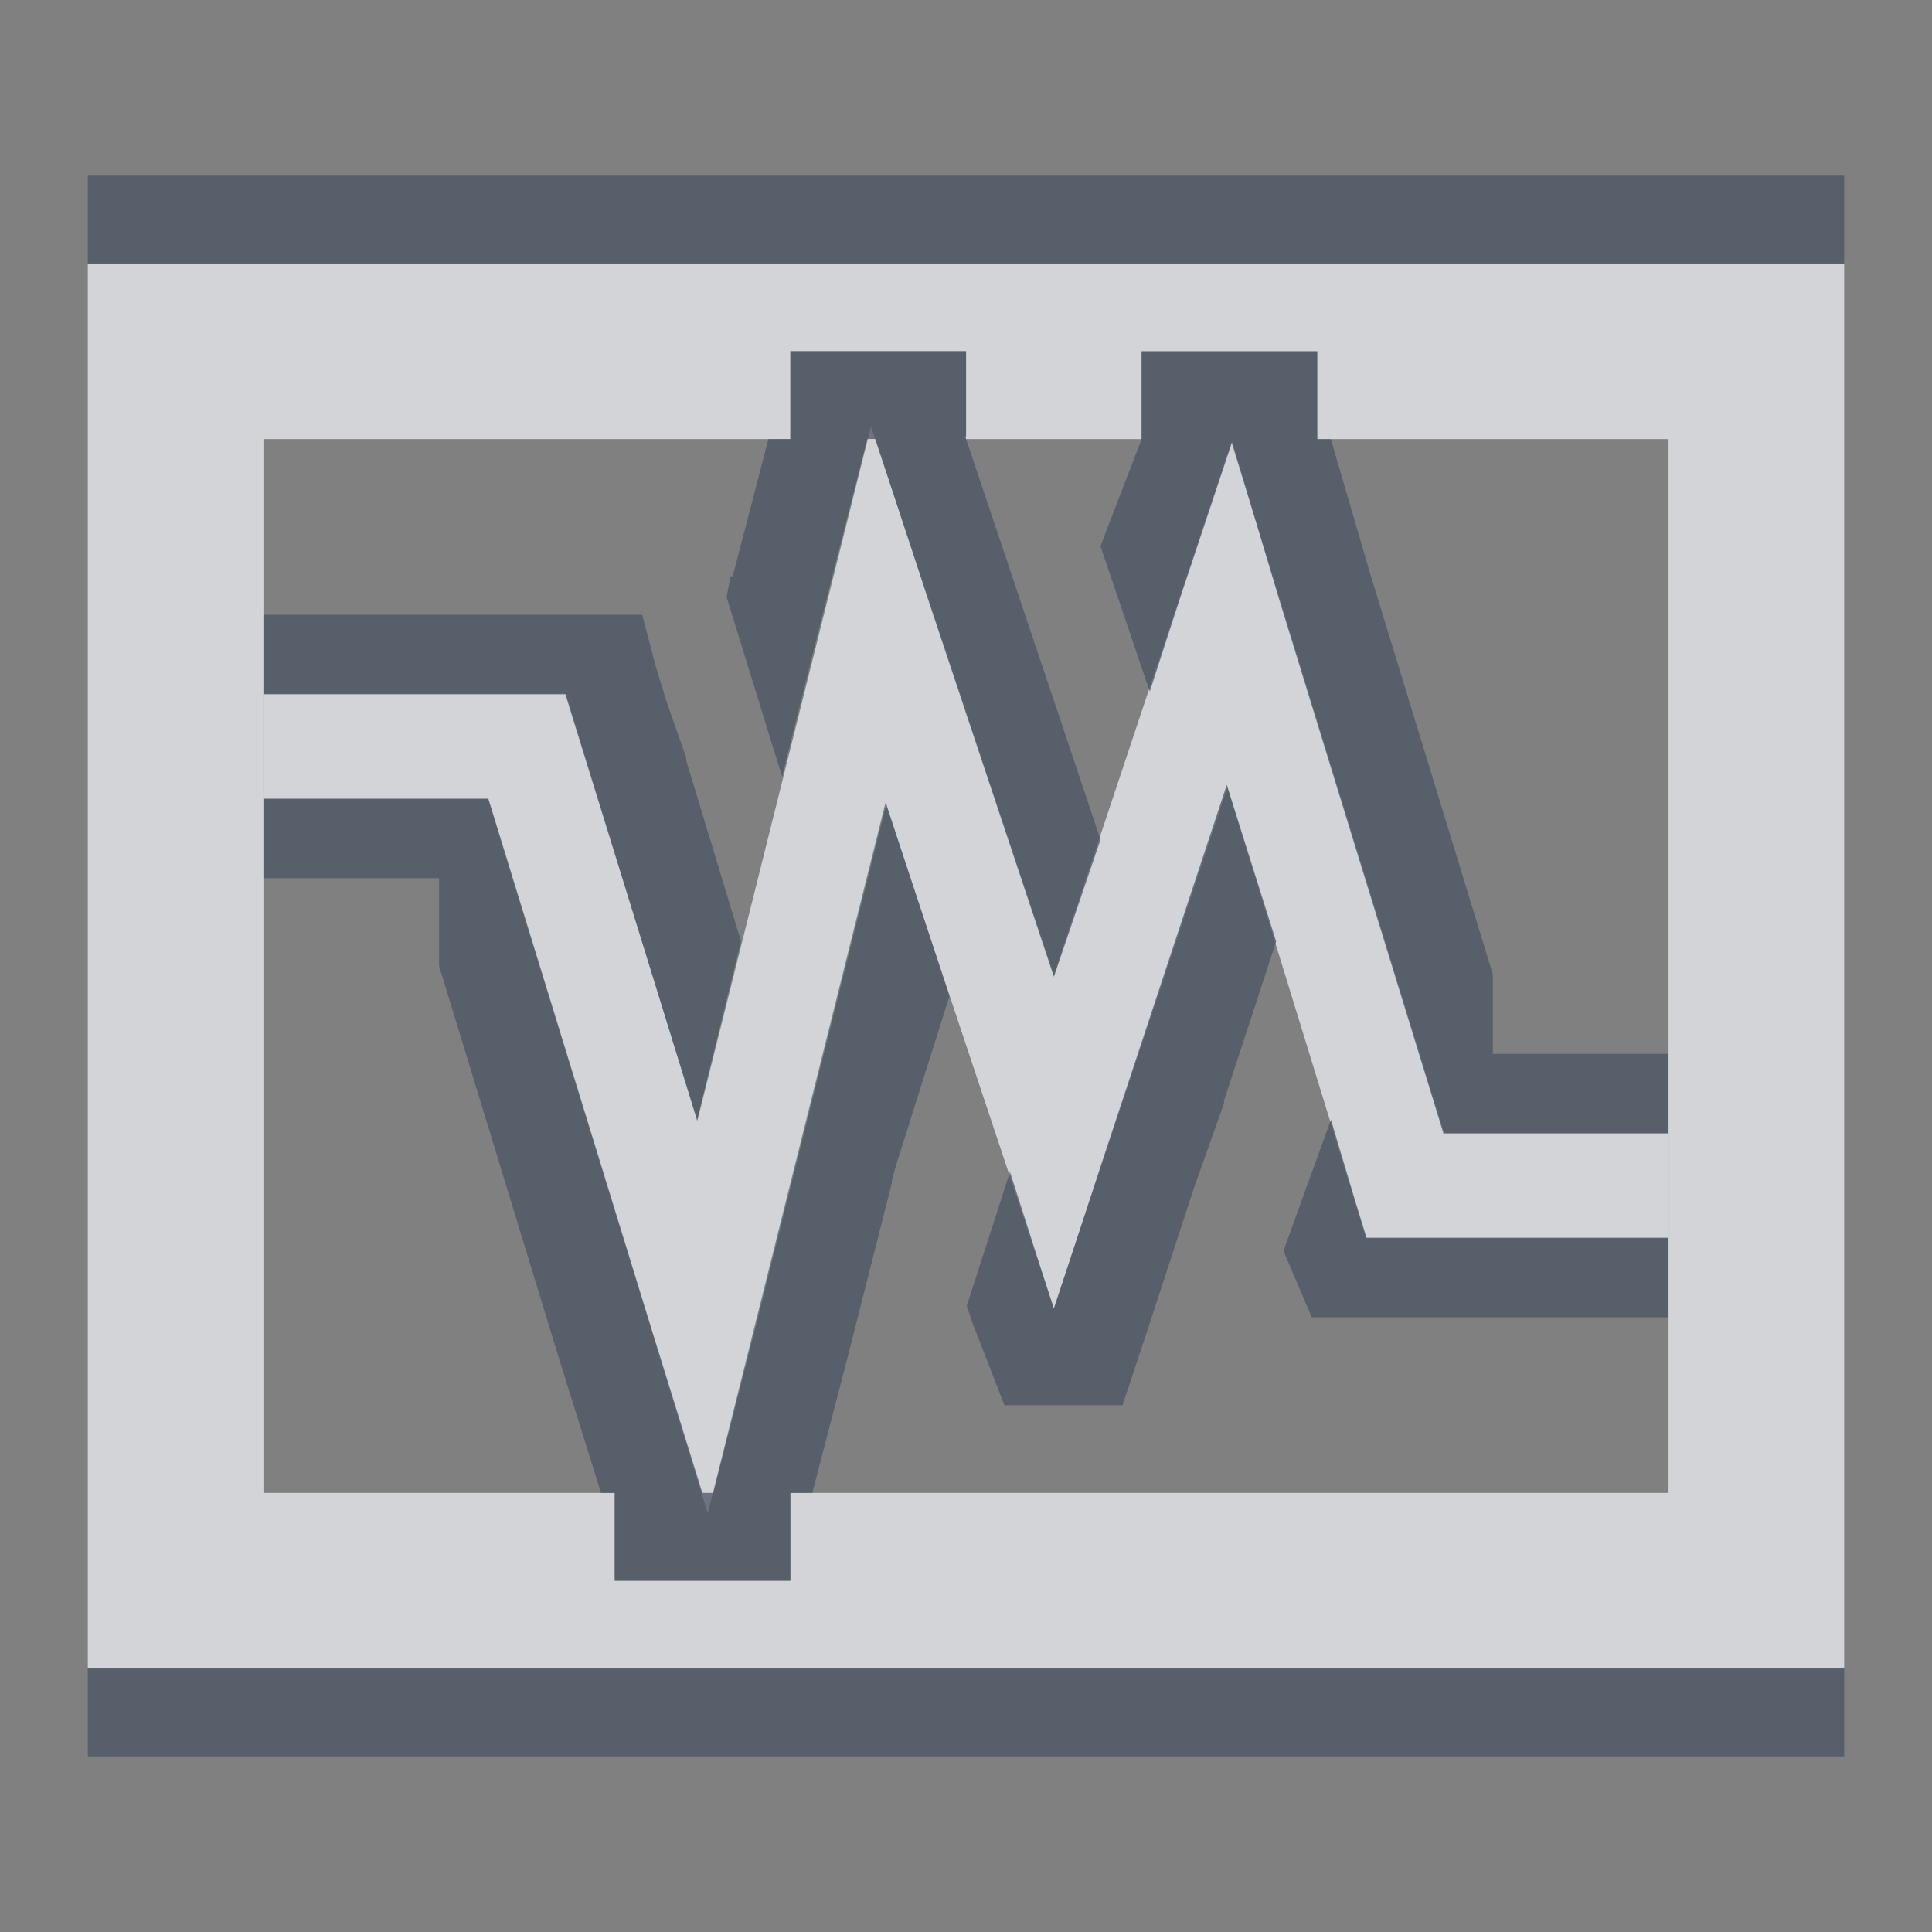 <?xml version="1.0" encoding="UTF-8" standalone="no"?>
<!-- Created with Inkscape (http://www.inkscape.org/) -->

<svg
   xmlns:dc="http://purl.org/dc/elements/1.1/"
   xmlns:cc="http://creativecommons.org/ns#"
   xmlns:rdf="http://www.w3.org/1999/02/22-rdf-syntax-ns#"
   xmlns:svg="http://www.w3.org/2000/svg"
   xmlns="http://www.w3.org/2000/svg"
   xmlns:xlink="http://www.w3.org/1999/xlink"
   xmlns:sodipodi="http://sodipodi.sourceforge.net/DTD/sodipodi-0.dtd"
   xmlns:inkscape="http://www.inkscape.org/namespaces/inkscape"
   width="22"
   height="22"
   id="svg27665"
   version="1.1"
   inkscape:version="0.48.3.1 r9886"
   sodipodi:docname="virtualbox.svg">
  <rect width="100%" height="100%" fill="#808080" stroke="none"/>
  <defs
     id="defs27667">
    <linearGradient
       inkscape:collect="always"
       xlink:href="#linearGradient4192-0"
       id="linearGradient3094"
       gradientUnits="userSpaceOnUse"
       gradientTransform="matrix(0.781,0,0,0.781,-723.493,71.224)"
       x1="-3022.183"
       y1="417.078"
       x2="-3283.834"
       y2="-36.114" />
    <linearGradient
       id="linearGradient4192-0">
      <stop
         style="stop-color:#ff760b;stop-opacity:1"
         offset="0"
         id="stop4194-8" />
      <stop
         id="stop4196-7"
         offset="0.409"
         style="stop-color:#cf5d24;stop-opacity:1" />
      <stop
         style="stop-color:#eb6e27;stop-opacity:1"
         offset="0.588"
         id="stop4198-1" />
      <stop
         style="stop-color:#fdac3f;stop-opacity:1"
         offset="1"
         id="stop4200-2" />
    </linearGradient>
  </defs>
  <sodipodi:namedview
     id="base"
     pagecolor="#ffffff"
     bordercolor="#666666"
     borderopacity="1.0"
     inkscape:pageopacity="0.0"
     inkscape:pageshadow="2"
     inkscape:zoom="22.627417"
     inkscape:cx="20.760679"
     inkscape:cy="11.681594"
     inkscape:document-units="px"
     inkscape:current-layer="layer1"
     showgrid="true"
     inkscape:window-width="1920"
     inkscape:window-height="1027"
     inkscape:window-x="-10"
     inkscape:window-y="31"
     inkscape:window-maximized="1"
     inkscape:snap-bbox="true"
     inkscape:bbox-paths="true"
     inkscape:bbox-nodes="true"
     inkscape:snap-bbox-edge-midpoints="true"
     inkscape:snap-bbox-midpoints="true"
     inkscape:object-paths="true"
     inkscape:snap-intersection-paths="true"
     inkscape:object-nodes="true"
     inkscape:snap-smooth-nodes="true"
     inkscape:snap-midpoints="true"
     inkscape:snap-object-midpoints="true"
     inkscape:snap-center="true"
     inkscape:snap-global="false"
     showguides="false"
     inkscape:guide-bbox="true"
     fit-margin-top="0"
     fit-margin-left="0"
     fit-margin-right="0"
     fit-margin-bottom="0"
     inkscape:showpageshadow="false">
    <sodipodi:guide
       orientation="0,1"
       position="600,300"
       id="guide3572" />
    <sodipodi:guide
       orientation="1,0"
       position="294.419,12.122"
       id="guide3574" />
    <sodipodi:guide
       orientation="0,1"
       position="456.044,600"
       id="guide3576" />
    <sodipodi:guide
       orientation="0,1"
       position="-2.8882813e-06,-8.4406273e-05"
       id="guide3578" />
    <sodipodi:guide
       orientation="1,0"
       position="-2.8882813e-06,157.584"
       id="guide3580" />
    <sodipodi:guide
       orientation="1,0"
       position="600,121.218"
       id="guide3582" />
    <sodipodi:guide
       orientation="0,1"
       position="600,-714.344"
       id="guide5928" />
    <sodipodi:guide
       orientation="0,1"
       position="600,-414.344"
       id="guide5930" />
    <sodipodi:guide
       orientation="0,1"
       position="600,-1014.343"
       id="guide5932" />
    <sodipodi:guide
       orientation="0,1"
       position="451.57,524.996"
       id="guide5294" />
    <sodipodi:guide
       orientation="0,1"
       position="451.57,75.014"
       id="guide5296" />
    <sodipodi:guide
       orientation="0,1"
       position="496.015,-931.364"
       id="guide5413" />
    <sodipodi:guide
       orientation="0,1"
       position="457.349,-489.344"
       id="guide5415" />
    <inkscape:grid
       type="xygrid"
       id="grid3070"
       empspacing="5"
       visible="true"
       enabled="true"
       snapvisiblegridlinesonly="true"
       originx="4.3243213e-05px"
       originy="-2.6947047e-05px" />
  </sodipodi:namedview>
  <g
     inkscape:label="Camada 1"
     inkscape:groupmode="layer"
     id="layer1"
     transform="translate(3364.417,-2094.719)">
    <path
       style="color:#000000;fill:#EDEFF3;fill-opacity:0.758;fill-rule:nonzero;stroke:none;stroke-width:2.286;marker:none;visibility:visible;display:inline;overflow:visible;enable-background:accumulate"
       d="m -3363.417,2097.719 0,16 20,0 0,-16 z m 8,1 2,0 0,1 2,0 0,-1 2,0 0,1 4,0 0,12 -10,0 0,1 -2,0 0,-1 -4,0 0,-12 6,0 z"
       id="path3925"
       inkscape:connector-curvature="0"
       sodipodi:nodetypes="cccccccccccccccccccccc" />
    <path
       sodipodi:nodetypes="cccccccc"
       inkscape:connector-curvature="0"
       id="path3933"
       d="m -3361.417,2103.219 3,0 2,6.5 2,-8 2,6 2,-6 2,6.5 3,0"
       style="color:#000000;fill:none;stroke:#EDEFF3;stroke-width:1.2;stroke-miterlimit:4;stroke-opacity:0.758;stroke-dasharray:none;marker:none;visibility:visible;display:inline;overflow:visible;enable-background:accumulate" />
    <path
       style="font-size:medium;font-style:normal;font-variant:normal;font-weight:normal;font-stretch:normal;text-indent:0;text-align:start;text-decoration:none;line-height:normal;letter-spacing:normal;word-spacing:normal;text-transform:none;direction:ltr;block-progression:tb;writing-mode:lr-tb;text-anchor:start;baseline-shift:baseline;color:#000000;fill:#485462;fill-opacity:0.745;fill-rule:nonzero;stroke:none;stroke-width:2.2;marker:none;visibility:visible;display:inline;overflow:visible;enable-background:accumulate;font-family:Sans;-inkscape-font-specification:Sans"
       d="m -3363.417,2096.719 0,1 20,0 0,-1 z m 8,2 0,1 -0.25,0 -0.406,1.562 -0.031,0 0,0.031 -0.039,0.207 0.632,2.043 0.5,-2 0.469,-1.844 0.094,0 0.594,1.812 1.438,4.312 0.531,-1.562 -1.531,-4.562 -0.031,-0.031 0.031,0 0,-0.969 -2,0 z m 4,0 0,0.969 0,0.031 -0.469,1.219 0.562,1.656 0.344,-1.062 0.594,-1.781 0.531,1.781 1.875,6.094 2.562,0 0,-0.906 -2,0 0,-0.906 -1.406,-4.594 -0.438,-1.5 -0.156,0 0,-1 -2,0 z m -10,3 0,0.906 3,0 0.438,0 0.125,0.406 1.375,4.438 0.5,-2.031 -0.625,-2.062 0,-0.031 -0.219,-0.625 -0.125,-0.406 -0.156,-0.594 -4.312,0 z m 10.969,1.938 -1.406,4.25 -0.562,1.719 -0.5,-1.562 -0.492,1.524 0.062,0.188 0.367,0.945 1.344,0 0.25,-0.75 0.562,-1.719 0.344,-0.969 0,-0.031 0.594,-1.812 -0.562,-1.781 z m -10.969,0.156 0,0.906 2,0 0,1 1.375,4.5 0.469,1.5 0.156,0 0,1 2,0 0,-1 0.25,0 0.406,-1.562 0.5,-1.969 0,-0.031 0.062,-0.219 0.031,-0.094 0.562,-1.781 -0.719,-2.188 -1.5,6 -0.469,1.844 -0.125,0 -0.562,-1.812 -1.875,-6.094 -2.562,0 z m 12.156,3.656 -0.541,1.493 0.322,0.757 4.062,0 0,-0.906 -3,0 -0.438,0 -0.125,-0.406 z m -14.156,6.25 0,1 20,0 0,-1 z"
       id="path3931"
       inkscape:connector-curvature="0"
       sodipodi:nodetypes="cccccccccccccccccccccccccccccccccccccccccccccccccccccccccccccccccccccccccccccccccccccccccccccccccccccccccccccccc" />
  </g>
</svg>
